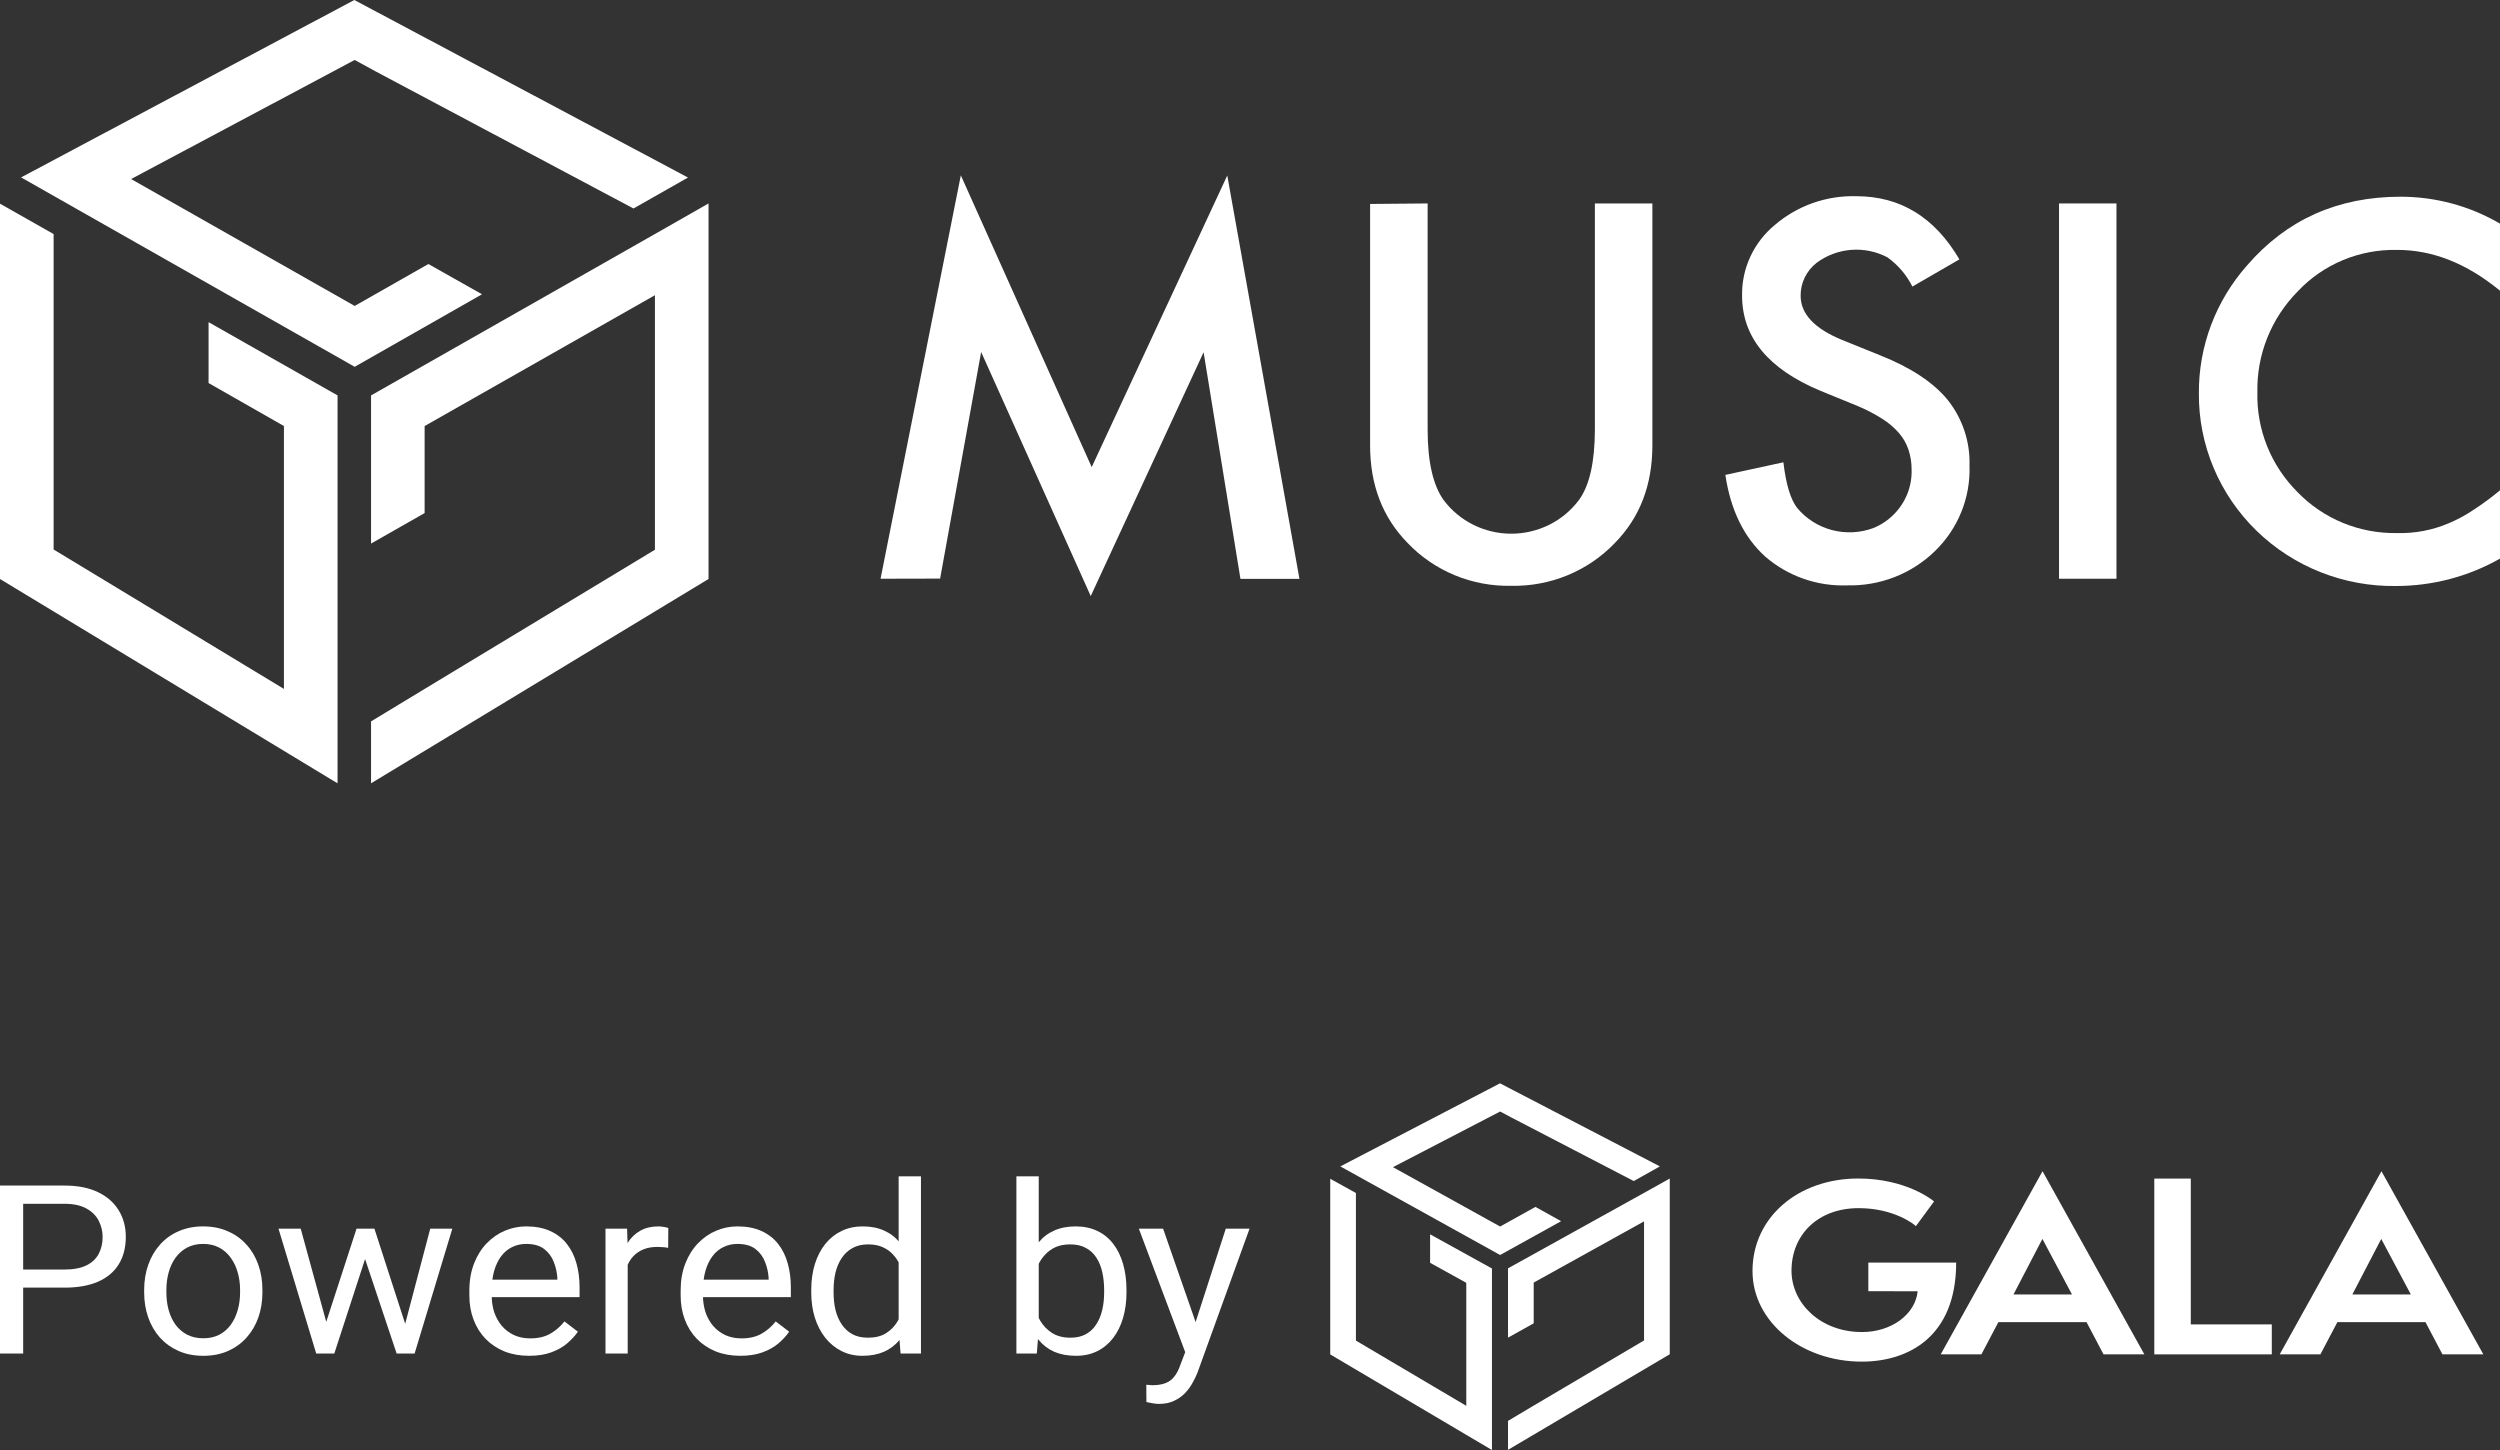 <svg xmlns:xlink="http://www.w3.org/1999/xlink" role="img" width="150" height="87" viewBox="0 0 150 87" fill="none" xmlns="http://www.w3.org/2000/svg" aria-labelledby="lmlx00rfi2fcpq8wkp"><rect x="0" y="0" width="150" height="87" fill="#333333" stroke="none"/><title id="lmlx00rfi2fcpq8wkp">Gala Music, powered by Gala</title><g clip-path="url(#clip0_2491_4648)" fill="none"><path d="M52.833 34.724L57.65 10.521L65.502 28.026L73.636 10.53L77.967 34.733H74.427L72.216 21.135L65.444 35.763L58.869 21.119L56.407 34.716L52.833 34.724Z" fill="#FFFFFF"></path><path d="M85.658 12.207V25.769C85.658 27.703 85.98 29.117 86.623 30.011C87.091 30.635 87.702 31.142 88.406 31.491C89.11 31.84 89.887 32.022 90.676 32.022C91.464 32.022 92.241 31.84 92.945 31.491C93.649 31.142 94.26 30.635 94.729 30.011C95.368 29.146 95.69 27.732 95.693 25.769V12.207H99.143V26.721C99.143 29.101 98.392 31.055 96.89 32.581C96.093 33.414 95.127 34.072 94.055 34.514C92.983 34.957 91.828 35.173 90.666 35.148C89.506 35.172 88.354 34.956 87.285 34.514C86.215 34.072 85.252 33.413 84.459 32.581C82.955 31.047 82.204 29.094 82.206 26.721V12.237L85.658 12.207Z" fill="#FFFFFF"></path><path d="M117.564 15.563L114.743 17.195C114.397 16.499 113.883 15.897 113.247 15.441C112.58 15.089 111.824 14.933 111.07 14.992C110.315 15.051 109.594 15.322 108.991 15.773C108.689 16.011 108.447 16.313 108.281 16.657C108.117 16.996 108.034 17.368 108.038 17.744C108.038 18.832 108.867 19.716 110.525 20.396L112.805 21.318C114.662 22.056 116.021 22.957 116.882 24.021C117.76 25.139 118.216 26.524 118.17 27.937C118.204 28.89 118.036 29.84 117.676 30.726C117.317 31.612 116.773 32.414 116.08 33.082C115.389 33.752 114.568 34.277 113.666 34.628C112.763 34.978 111.799 35.146 110.829 35.122C109.023 35.187 107.261 34.566 105.907 33.389C104.632 32.231 103.837 30.599 103.521 28.494L107.004 27.738C107.159 29.06 107.435 29.974 107.833 30.48C108.371 31.125 109.1 31.588 109.919 31.804C110.738 32.02 111.605 31.978 112.399 31.684C112.86 31.497 113.278 31.22 113.626 30.868C113.98 30.513 114.258 30.091 114.442 29.627C114.625 29.164 114.712 28.668 114.696 28.171C114.698 27.766 114.635 27.364 114.508 26.98C114.385 26.611 114.189 26.27 113.933 25.976C113.639 25.642 113.296 25.352 112.916 25.117C112.445 24.82 111.95 24.563 111.434 24.35L109.223 23.447C106.091 22.138 104.525 20.235 104.525 17.736C104.511 16.929 104.681 16.13 105.022 15.396C105.363 14.662 105.866 14.012 106.495 13.494C107.846 12.336 109.591 11.721 111.382 11.773C114.02 11.773 116.081 13.036 117.564 15.563Z" fill="#FFFFFF"></path><path d="M126.988 12.207V34.724H123.542V12.207H126.988Z" fill="#FFFFFF"></path><path d="M150 13.418V17.443C148.005 15.8 145.939 14.985 143.804 14.995C142.69 14.973 141.585 15.184 140.561 15.613C139.536 16.043 138.616 16.681 137.861 17.486C137.069 18.289 136.447 19.239 136.032 20.281C135.617 21.322 135.417 22.435 135.443 23.553C135.417 24.659 135.618 25.759 136.033 26.787C136.449 27.815 137.071 28.75 137.861 29.536C138.628 30.328 139.554 30.954 140.58 31.375C141.605 31.796 142.709 32.004 143.82 31.984C144.883 32.013 145.939 31.813 146.916 31.399C147.433 31.182 147.927 30.916 148.391 30.605C148.952 30.241 149.49 29.844 150.003 29.416V33.515C148.11 34.59 145.964 35.157 143.779 35.16C142.224 35.185 140.68 34.903 139.238 34.332C137.795 33.761 136.484 32.911 135.38 31.834C134.276 30.757 133.403 29.473 132.811 28.058C132.219 26.644 131.92 25.127 131.933 23.597C131.914 20.779 132.942 18.05 134.824 15.925C137.195 13.179 140.263 11.805 144.027 11.803C146.13 11.802 148.193 12.36 150 13.418V13.418Z" fill="#FFFFFF"></path><path d="M21.259 0L1.266 10.644L21.281 22.008L28.92 17.657L25.703 15.841L21.281 18.356L7.866 10.742L21.281 3.598L22.583 4.308L38.008 12.509L41.28 10.652L21.259 0Z" fill="#FFFFFF"></path><path d="M12.514 19.329V22.982L17.036 25.562V41.335L3.217 32.97V14.045L0 12.221V34.74L20.253 47V23.724L12.514 19.329Z" fill="#FFFFFF"></path><path d="M40.075 13.597L22.263 23.725V32.614L25.477 30.784V25.563L39.296 17.712V32.984L25.477 41.336L22.263 43.283V46.998L42.513 34.738V12.205L40.075 13.597Z" fill="#FFFFFF"></path></g><path d="M90 65L80.42 69.984L90.007 75.3L93.667 73.271L92.126 72.414L90.007 73.591L83.578 70.029L90.007 66.691L90.63 67.022L98.025 70.863L99.593 69.984L90 65Z" fill="#FFFFFF"></path><path d="M85.806 74.059V75.768L87.977 76.97V84.35L81.355 80.436V71.58L79.814 70.727V81.265L89.517 87.001V76.109L85.806 74.059Z" fill="#FFFFFF"></path><path d="M99.015 71.366L90.481 76.1V80.259L92.022 79.399V76.955L98.643 73.282V80.427L92.022 84.335L90.481 85.252V86.99L100.185 81.254V70.711L99.015 71.366Z" fill="#FFFFFF"></path><path d="M112.1 77.472V75.756H117.37C117.37 80.227 114.478 81.698 111.707 81.698C108.092 81.698 105.15 79.31 105.15 76.263C105.15 73.04 107.885 70.711 111.495 70.711C114.36 70.711 115.95 72.005 116.043 72.086L114.953 73.57C114.875 73.476 113.651 72.489 111.524 72.489C109.054 72.489 107.49 74.101 107.49 76.241C107.49 78.183 109.212 79.923 111.722 79.923C113.508 79.923 114.926 78.842 115.059 77.476L112.1 77.472Z" fill="#FFFFFF"></path><path d="M122.544 74.335L120.808 77.669H124.32L122.544 74.335ZM126.211 81.261L125.193 79.329H119.902L118.884 81.261H116.443L122.552 70.273L128.661 81.261H126.211Z" fill="#FFFFFF"></path><path d="M129.258 81.262V70.715H131.447V79.464H136.307V81.262H129.258Z" fill="#FFFFFF"></path><path d="M142.875 74.336L144.651 77.669H141.139L142.875 74.336ZM136.783 81.261H139.224L140.242 79.329H145.529L146.547 81.261H149L142.887 70.273L136.783 81.261Z" fill="#FFFFFF"></path><path d="M3.868 77.258H1.066V76.172H3.868C4.41 76.172 4.85 76.089 5.186 75.923C5.522 75.757 5.767 75.526 5.921 75.231C6.079 74.935 6.158 74.599 6.158 74.22C6.158 73.874 6.079 73.549 5.921 73.244C5.767 72.94 5.522 72.695 5.186 72.511C4.85 72.322 4.41 72.227 3.868 72.227H1.39V81.21H0V71.134H3.868C4.66 71.134 5.33 71.265 5.877 71.528C6.425 71.791 6.84 72.156 7.123 72.622C7.407 73.083 7.548 73.611 7.548 74.206C7.548 74.852 7.407 75.403 7.123 75.86C6.84 76.317 6.425 76.665 5.877 76.905C5.33 77.141 4.66 77.258 3.868 77.258Z" fill="#FFFFFF"></path><path d="M8.65 77.549V77.39C8.65 76.85 8.732 76.349 8.895 75.888C9.058 75.422 9.294 75.018 9.601 74.677C9.908 74.331 10.28 74.063 10.717 73.874C11.154 73.68 11.644 73.584 12.187 73.584C12.734 73.584 13.226 73.68 13.663 73.874C14.105 74.063 14.48 74.331 14.787 74.677C15.099 75.018 15.337 75.422 15.5 75.888C15.663 76.349 15.745 76.85 15.745 77.39V77.549C15.745 78.089 15.663 78.589 15.5 79.05C15.337 79.512 15.099 79.916 14.787 80.262C14.48 80.603 14.107 80.871 13.671 81.064C13.238 81.254 12.749 81.348 12.201 81.348C11.654 81.348 11.162 81.254 10.725 81.064C10.288 80.871 9.913 80.603 9.601 80.262C9.294 79.916 9.058 79.512 8.895 79.05C8.732 78.589 8.65 78.089 8.65 77.549ZM9.983 77.39V77.549C9.983 77.922 10.028 78.275 10.12 78.608C10.211 78.935 10.348 79.226 10.53 79.48C10.717 79.733 10.95 79.934 11.229 80.082C11.507 80.225 11.832 80.296 12.201 80.296C12.566 80.296 12.885 80.225 13.159 80.082C13.438 79.934 13.668 79.733 13.851 79.48C14.033 79.226 14.17 78.935 14.261 78.608C14.357 78.275 14.405 77.922 14.405 77.549V77.39C14.405 77.021 14.357 76.672 14.261 76.345C14.17 76.013 14.031 75.72 13.843 75.466C13.661 75.207 13.43 75.004 13.152 74.857C12.878 74.709 12.556 74.635 12.187 74.635C11.822 74.635 11.5 74.709 11.222 74.857C10.948 75.004 10.717 75.207 10.53 75.466C10.348 75.72 10.211 76.013 10.12 76.345C10.028 76.672 9.983 77.021 9.983 77.39Z" fill="#FFFFFF"></path><path d="M19.389 79.881L21.392 73.722H22.27L22.098 74.947L20.059 81.21H19.202L19.389 79.881ZM18.043 73.722L19.75 79.95L19.872 81.21H18.972L16.71 73.722H18.043ZM24.186 79.902L25.814 73.722H27.139L24.878 81.21H23.985L24.186 79.902ZM22.465 73.722L24.424 79.777L24.647 81.21H23.797L21.701 74.933L21.529 73.722H22.465Z" fill="#FFFFFF"></path><path d="M31.742 81.348C31.199 81.348 30.707 81.26 30.265 81.085C29.828 80.905 29.451 80.654 29.134 80.331C28.822 80.008 28.582 79.625 28.414 79.182C28.246 78.739 28.162 78.255 28.162 77.729V77.438C28.162 76.829 28.256 76.287 28.443 75.812C28.63 75.332 28.885 74.926 29.206 74.594C29.528 74.262 29.893 74.01 30.301 73.84C30.709 73.669 31.132 73.584 31.569 73.584C32.126 73.584 32.606 73.676 33.01 73.86C33.418 74.045 33.751 74.303 34.011 74.635C34.27 74.963 34.462 75.35 34.587 75.798C34.712 76.241 34.774 76.725 34.774 77.251V77.826H28.954V76.781H33.442V76.684C33.422 76.352 33.35 76.029 33.226 75.715C33.105 75.401 32.913 75.143 32.649 74.94C32.385 74.737 32.025 74.635 31.569 74.635C31.266 74.635 30.988 74.698 30.733 74.822C30.479 74.942 30.261 75.122 30.078 75.362C29.896 75.602 29.754 75.895 29.653 76.241C29.552 76.587 29.502 76.986 29.502 77.438V77.729C29.502 78.084 29.552 78.418 29.653 78.732C29.759 79.041 29.91 79.314 30.107 79.549C30.308 79.784 30.551 79.969 30.834 80.102C31.122 80.236 31.449 80.303 31.814 80.303C32.284 80.303 32.683 80.211 33.01 80.026C33.336 79.842 33.622 79.595 33.867 79.286L34.673 79.902C34.505 80.146 34.291 80.379 34.032 80.601C33.773 80.822 33.454 81.002 33.074 81.141C32.7 81.279 32.256 81.348 31.742 81.348Z" fill="#FFFFFF"></path><path d="M37.662 74.898V81.21H36.33V73.722H37.626L37.662 74.898ZM40.097 73.68L40.09 74.871C39.979 74.848 39.873 74.834 39.773 74.829C39.677 74.82 39.566 74.815 39.441 74.815C39.134 74.815 38.863 74.861 38.627 74.954C38.392 75.046 38.193 75.175 38.03 75.341C37.866 75.507 37.737 75.706 37.641 75.936C37.55 76.162 37.489 76.412 37.461 76.684L37.086 76.891C37.086 76.439 37.132 76.015 37.223 75.618C37.319 75.221 37.465 74.871 37.662 74.566C37.859 74.257 38.109 74.017 38.411 73.847C38.719 73.671 39.084 73.584 39.506 73.584C39.602 73.584 39.713 73.595 39.837 73.618C39.962 73.636 40.049 73.657 40.097 73.68Z" fill="#FFFFFF"></path><path d="M44.418 81.348C43.876 81.348 43.384 81.26 42.942 81.085C42.505 80.905 42.128 80.654 41.811 80.331C41.499 80.008 41.259 79.625 41.091 79.182C40.923 78.739 40.839 78.255 40.839 77.729V77.438C40.839 76.829 40.932 76.287 41.12 75.812C41.307 75.332 41.561 74.926 41.883 74.594C42.205 74.262 42.57 74.01 42.978 73.84C43.386 73.669 43.809 73.584 44.245 73.584C44.803 73.584 45.283 73.676 45.686 73.86C46.094 74.045 46.428 74.303 46.687 74.635C46.947 74.963 47.139 75.35 47.263 75.798C47.388 76.241 47.451 76.725 47.451 77.251V77.826H41.631V76.781H46.118V76.684C46.099 76.352 46.027 76.029 45.902 75.715C45.782 75.401 45.59 75.143 45.326 74.94C45.062 74.737 44.702 74.635 44.245 74.635C43.943 74.635 43.664 74.698 43.41 74.822C43.156 74.942 42.937 75.122 42.755 75.362C42.572 75.602 42.431 75.895 42.33 76.241C42.229 76.587 42.178 76.986 42.178 77.438V77.729C42.178 78.084 42.229 78.418 42.33 78.732C42.435 79.041 42.587 79.314 42.783 79.549C42.985 79.784 43.228 79.969 43.511 80.102C43.799 80.236 44.126 80.303 44.49 80.303C44.961 80.303 45.359 80.211 45.686 80.026C46.013 79.842 46.298 79.595 46.543 79.286L47.35 79.902C47.182 80.146 46.968 80.379 46.709 80.601C46.45 80.822 46.13 81.002 45.751 81.141C45.376 81.279 44.932 81.348 44.418 81.348Z" fill="#FFFFFF"></path><path d="M53.919 79.756V70.58H55.258V81.21H54.034L53.919 79.756ZM48.675 77.549V77.403C48.675 76.831 48.747 76.312 48.891 75.846C49.04 75.376 49.249 74.972 49.518 74.635C49.791 74.299 50.116 74.04 50.49 73.86C50.87 73.676 51.292 73.584 51.758 73.584C52.248 73.584 52.675 73.666 53.04 73.833C53.41 73.994 53.722 74.232 53.976 74.545C54.236 74.855 54.44 75.228 54.588 75.666C54.737 76.105 54.84 76.601 54.898 77.154V77.791C54.845 78.34 54.742 78.834 54.588 79.272C54.44 79.71 54.236 80.084 53.976 80.393C53.722 80.702 53.41 80.94 53.04 81.106C52.67 81.267 52.238 81.348 51.743 81.348C51.287 81.348 50.87 81.254 50.49 81.064C50.116 80.875 49.791 80.61 49.518 80.269C49.249 79.927 49.04 79.526 48.891 79.064C48.747 78.598 48.675 78.093 48.675 77.549ZM50.015 77.403V77.549C50.015 77.922 50.053 78.273 50.13 78.601C50.212 78.928 50.337 79.217 50.505 79.466C50.673 79.715 50.886 79.911 51.146 80.054C51.405 80.192 51.715 80.262 52.075 80.262C52.517 80.262 52.879 80.172 53.162 79.992C53.45 79.812 53.681 79.574 53.854 79.279C54.027 78.984 54.161 78.663 54.257 78.317V76.649C54.2 76.395 54.115 76.151 54.005 75.916C53.899 75.676 53.76 75.463 53.587 75.279C53.419 75.09 53.21 74.94 52.961 74.829C52.716 74.718 52.425 74.663 52.089 74.663C51.724 74.663 51.41 74.737 51.146 74.885C50.886 75.028 50.673 75.226 50.505 75.48C50.337 75.729 50.212 76.019 50.13 76.352C50.053 76.679 50.015 77.03 50.015 77.403Z" fill="#FFFFFF"></path><path d="M60.984 70.58H62.324V79.756L62.209 81.21H60.984V70.58ZM67.589 77.403V77.549C67.589 78.093 67.522 78.598 67.387 79.064C67.253 79.526 67.056 79.927 66.797 80.269C66.537 80.61 66.221 80.875 65.846 81.064C65.472 81.254 65.042 81.348 64.557 81.348C64.062 81.348 63.628 81.267 63.253 81.106C62.883 80.94 62.571 80.702 62.317 80.393C62.062 80.084 61.858 79.71 61.705 79.272C61.556 78.834 61.453 78.34 61.395 77.791V77.154C61.453 76.601 61.556 76.105 61.705 75.666C61.858 75.228 62.062 74.855 62.317 74.545C62.571 74.232 62.883 73.994 63.253 73.833C63.623 73.666 64.053 73.584 64.542 73.584C65.032 73.584 65.467 73.676 65.846 73.86C66.225 74.04 66.542 74.299 66.797 74.635C67.056 74.972 67.253 75.376 67.387 75.846C67.522 76.312 67.589 76.831 67.589 77.403ZM66.249 77.549V77.403C66.249 77.03 66.213 76.679 66.141 76.352C66.069 76.019 65.954 75.729 65.796 75.48C65.637 75.226 65.428 75.028 65.169 74.885C64.91 74.737 64.59 74.663 64.211 74.663C63.875 74.663 63.582 74.718 63.332 74.829C63.087 74.94 62.879 75.09 62.706 75.279C62.533 75.463 62.391 75.676 62.281 75.916C62.175 76.151 62.096 76.395 62.043 76.649V78.317C62.12 78.64 62.245 78.951 62.418 79.251C62.595 79.546 62.831 79.789 63.123 79.978C63.421 80.167 63.789 80.262 64.225 80.262C64.586 80.262 64.893 80.192 65.147 80.054C65.407 79.911 65.616 79.715 65.774 79.466C65.937 79.217 66.057 78.928 66.134 78.601C66.211 78.273 66.249 77.922 66.249 77.549Z" fill="#FFFFFF"></path><path d="M71.378 80.435L73.546 73.722H74.972L71.846 82.365C71.774 82.55 71.678 82.748 71.558 82.96C71.442 83.177 71.294 83.383 71.111 83.576C70.929 83.77 70.708 83.927 70.448 84.047C70.194 84.172 69.889 84.234 69.534 84.234C69.428 84.234 69.294 84.22 69.13 84.192C68.967 84.165 68.852 84.142 68.785 84.123L68.778 83.085C68.816 83.09 68.876 83.094 68.958 83.099C69.044 83.108 69.104 83.113 69.138 83.113C69.44 83.113 69.697 83.073 69.908 82.995C70.12 82.921 70.297 82.794 70.441 82.615C70.59 82.439 70.717 82.197 70.823 81.888L71.378 80.435ZM69.786 73.722L71.81 79.535L72.156 80.884L71.198 81.355L68.331 73.722H69.786Z" fill="#FFFFFF"></path><defs><clipPath id="clip0_2491_4648"><rect width="150" height="47"></rect></clipPath></defs></svg>